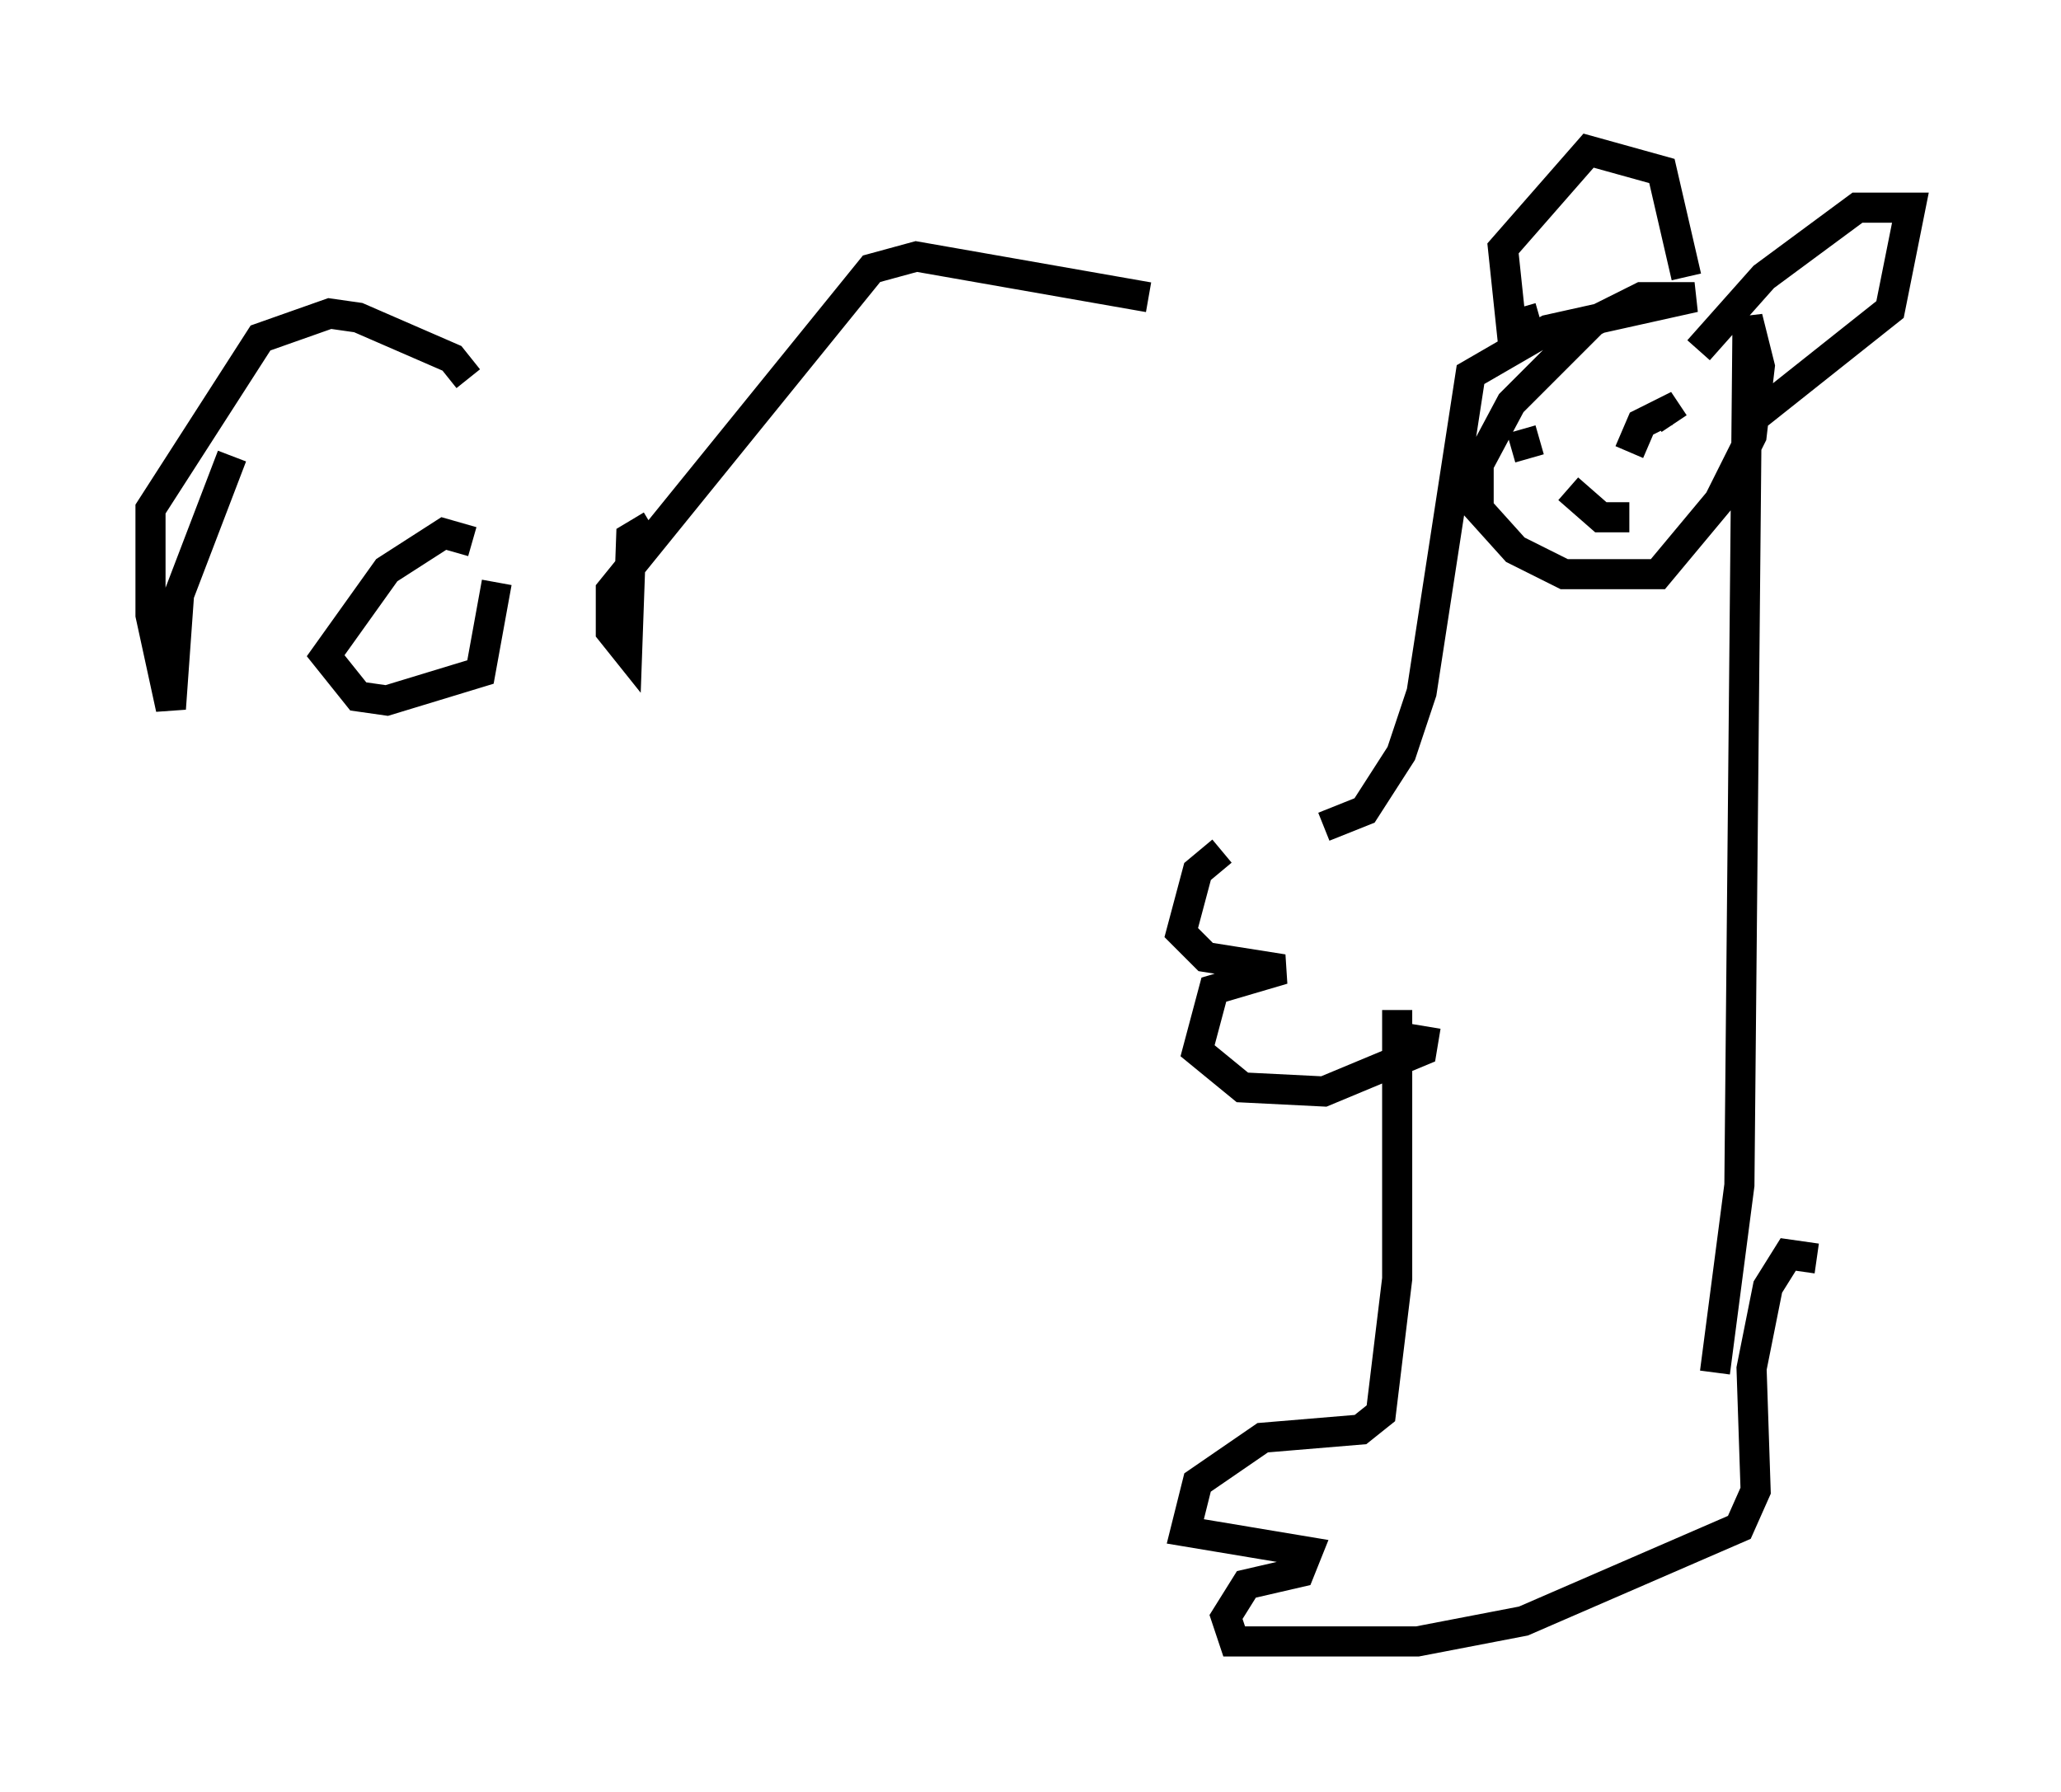 <?xml version="1.0" encoding="utf-8" ?>
<svg baseProfile="full" height="59.526" version="1.1" width="68.457" xmlns="http://www.w3.org/2000/svg" xmlns:ev="http://www.w3.org/2001/xml-events" xmlns:xlink="http://www.w3.org/1999/xlink"><defs /><rect fill="white" height="59.526" width="68.457" x="0" y="0" /><path d="M45.46, 28.545 m-4.871, -0.271 l-0.812, 0.677 -0.541, 2.03 l0.812, 0.812 2.571, 0.406 l-2.3, 0.677 -0.541, 2.03 l1.488, 1.218 2.706, 0.135 l3.248, -1.353 0.135, -0.812 m-2.165, -4.465 l0.0, 0.0 m-1.218, -2.165 l1.353, -0.541 1.218, -1.894 l0.677, -2.03 1.624, -10.555 l2.571, -1.488 4.871, -1.083 l-1.759, 0.0 -1.624, 0.812 l-2.706, 2.706 -1.083, 2.03 l0.0, 1.488 1.218, 1.353 l1.624, 0.812 3.112, 0.0 l2.03, -2.436 1.083, -2.165 l0.271, -2.3 -0.406, -1.624 l-0.271, 28.822 -0.812, 6.225 m-10.555, -12.043 l0.0, 8.931 -0.541, 4.465 l-0.677, 0.541 -3.248, 0.271 l-2.165, 1.488 -0.406, 1.624 l4.059, 0.677 -0.271, 0.677 l-1.759, 0.406 -0.677, 1.083 l0.271, 0.812 6.089, 0.0 l3.518, -0.677 7.172, -3.112 l0.541, -1.218 -0.135, -4.059 l0.541, -2.706 0.677, -1.083 l0.947, 0.135 m-52.638, -26.657 l-1.759, 4.601 -0.271, 3.789 l-0.677, -3.112 0.0, -3.518 l3.654, -5.683 2.3, -0.812 l0.947, 0.135 3.112, 1.353 l0.541, 0.677 m0.135, 5.413 l-0.947, -0.271 -1.894, 1.218 l-2.03, 2.842 1.083, 1.353 l0.947, 0.135 3.112, -0.947 l0.541, -2.977 m5.142, -1.894 l-0.677, 0.406 -0.135, 3.789 l-0.541, -0.677 0.0, -1.353 l8.66, -10.69 1.488, -0.406 l7.713, 1.353 m12.99, 4.736 l-0.947, 0.271 m3.654, -0.541 l0.0, 0.0 m-2.706, -3.789 l-0.947, 0.271 -0.271, -2.571 l2.842, -3.248 2.436, 0.677 l0.812, 3.518 m0.406, 2.436 l2.165, -2.436 3.112, -2.3 l1.759, 0.0 -0.677, 3.383 l-4.601, 3.654 m-4.059, 1.083 l0.406, -0.947 0.812, -0.406 l0.271, 0.406 m-3.518, 2.165 l1.083, 0.947 0.947, 0.0 " fill="none" stroke="black" stroke-width="1" /></svg>